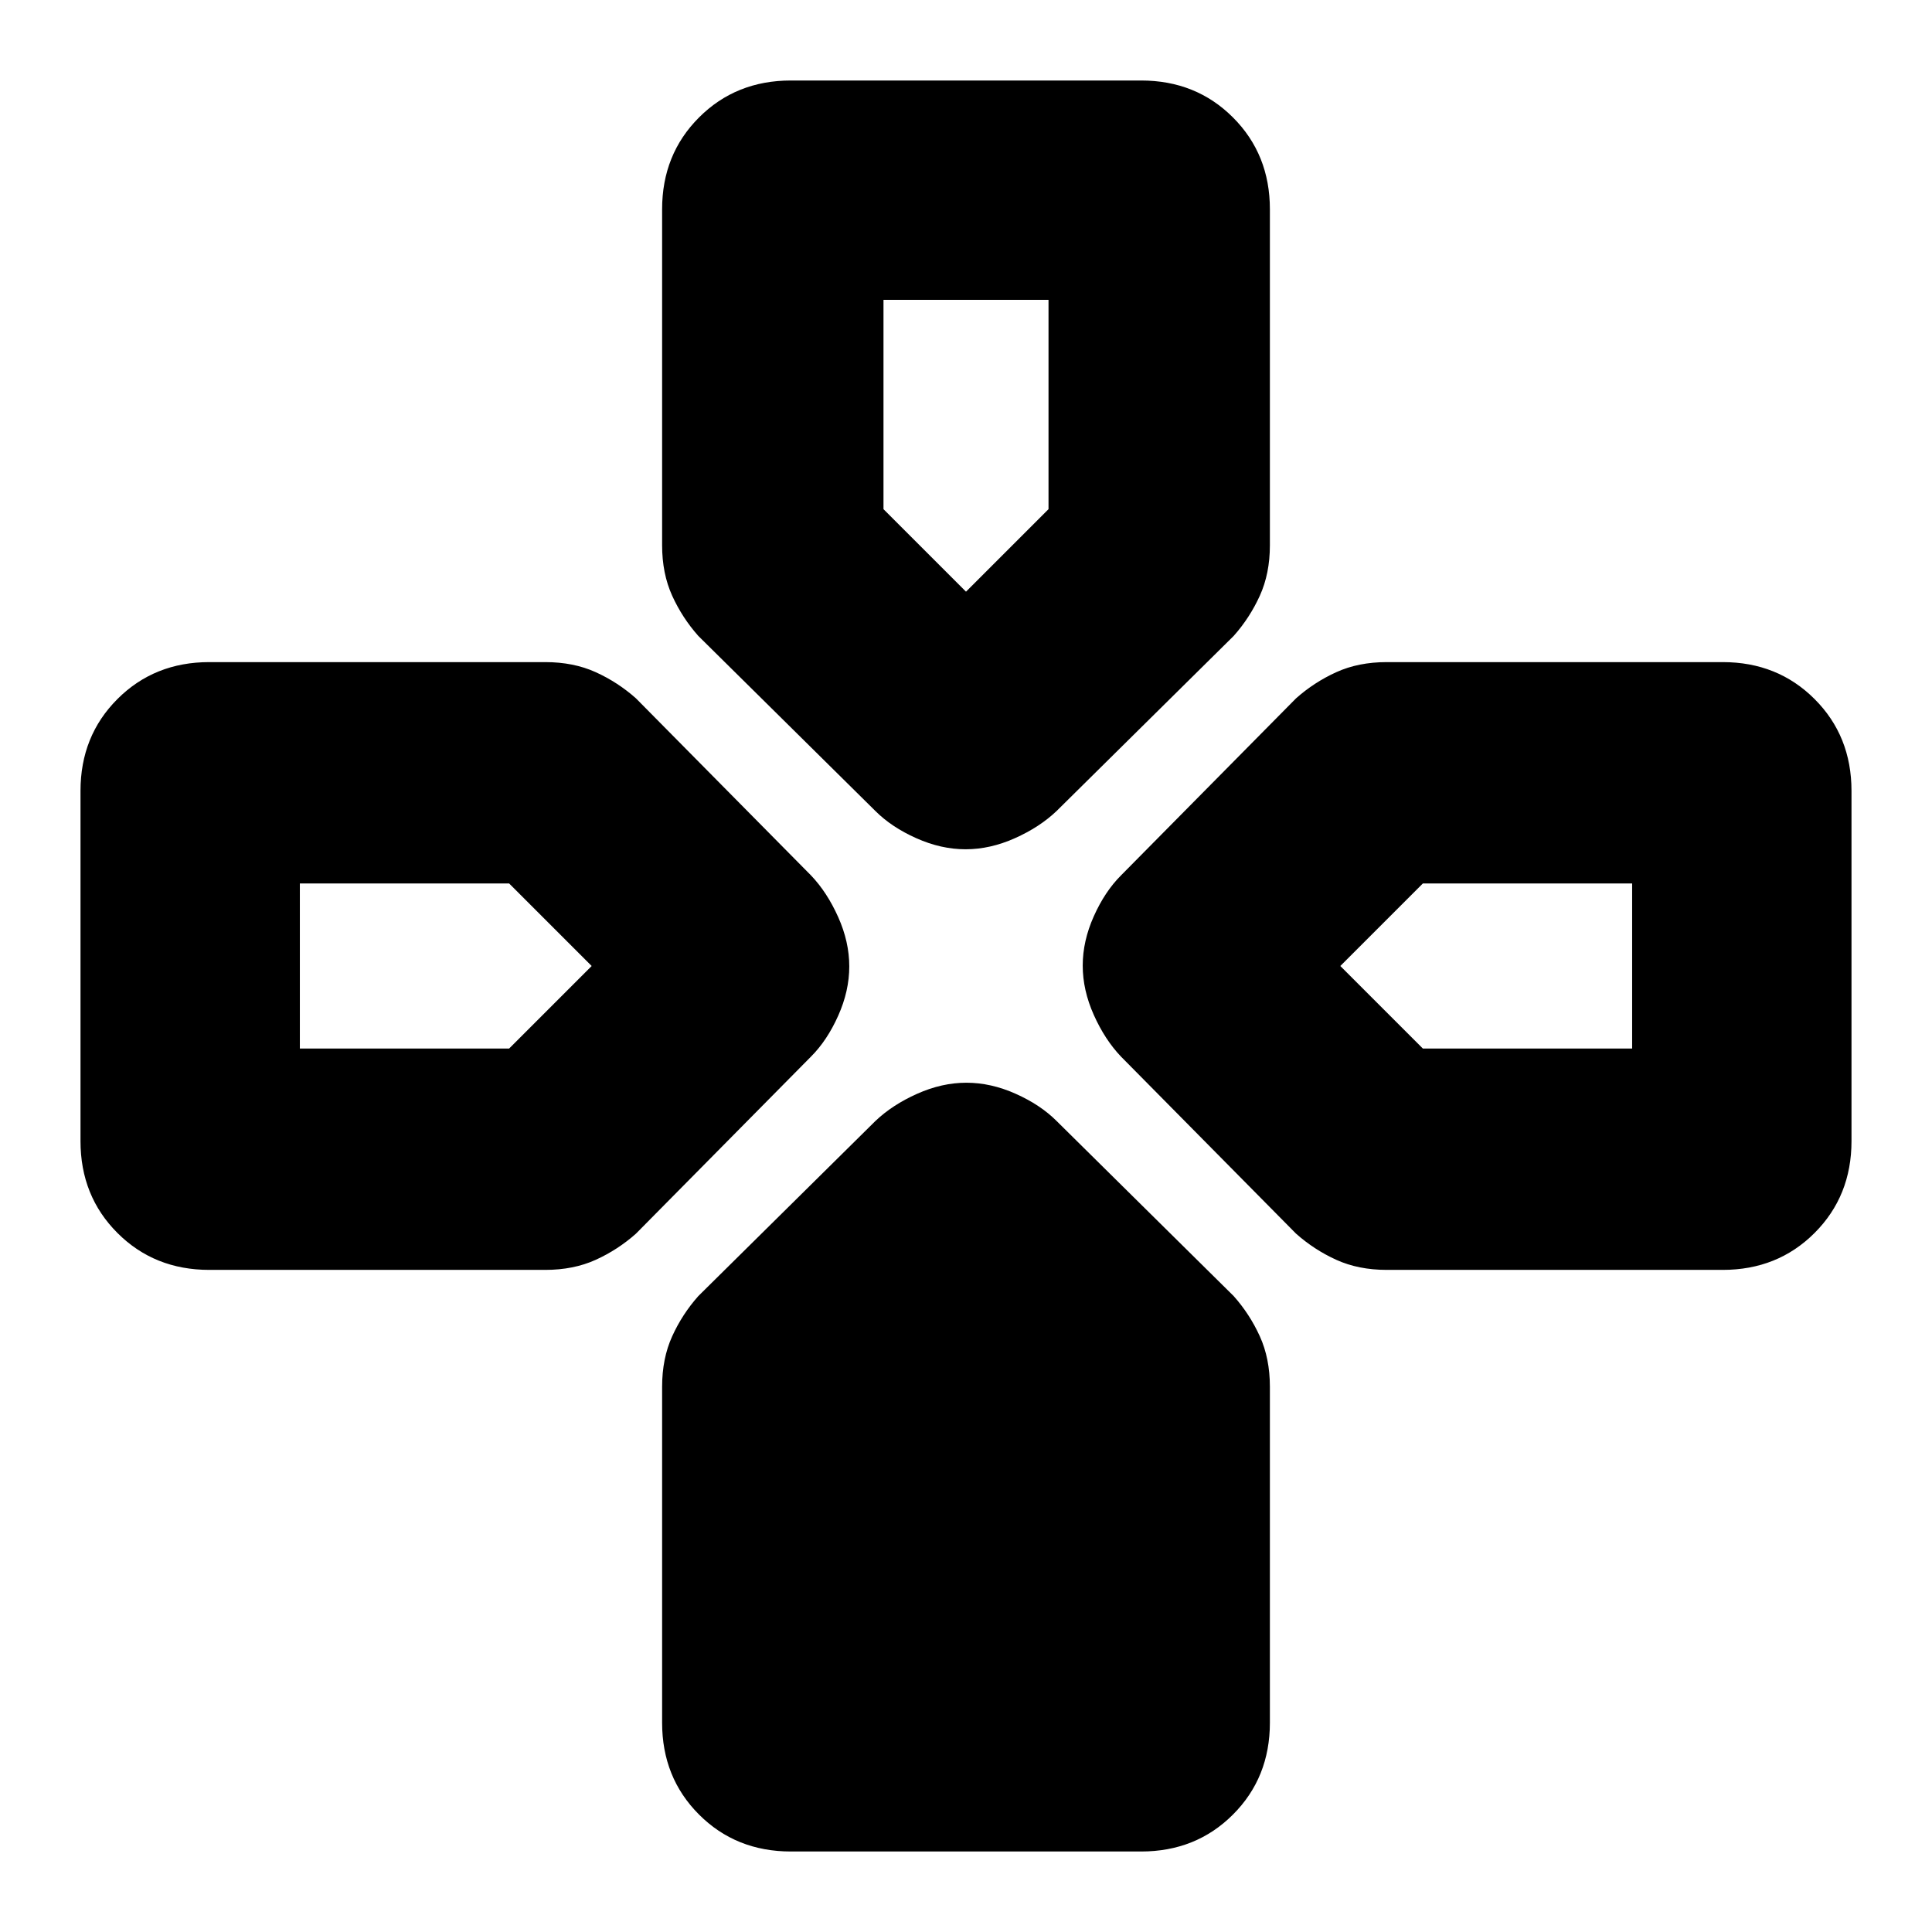 <svg xmlns="http://www.w3.org/2000/svg" height="20" viewBox="0 -960 960 960" width="20"><path d="m435-557-88-87q-8-9-13-20t-5-25.09V-856q0-27.3 18.35-45.65Q365.7-920 393-920h174q27.3 0 45.65 18.35Q631-883.3 631-856v166.91q0 14.09-5 25.09t-13 20l-88 87q-8.4 8-20.7 13.5-12.3 5.5-24.5 5.5t-24.5-5.5Q443-549 435-557Zm122 122q-8-8.4-13.5-20.7-5.5-12.3-5.5-24.5t5.5-24.5Q549-517 557-525l87-88q9-8 20-13t25.09-5H856q27.3 0 45.65 18.35Q920-594.3 920-567v174q0 27.3-18.35 45.65Q883.3-329 856-329H689.09Q675-329 664-334t-20-13l-87-88ZM40-393v-174q0-27.3 18.35-45.65Q76.7-631 104-631h166.91q14.09 0 25.09 5t20 13l87 88q8 8.4 13.5 20.7 5.5 12.3 5.5 24.5t-5.5 24.5Q411-443 403-435l-87 88q-9 8-20 13t-25.09 5H104q-27.3 0-45.65-18.35Q40-365.7 40-393Zm289 289v-166.91q0-14.09 5-25.09t13-20l88-87q8.4-8 20.7-13.5 12.3-5.5 24.5-5.5t24.5 5.5Q517-411 525-403l88 87q8 9 13 20t5 25.09V-104q0 27.3-18.35 45.65Q594.3-40 567-40H393q-27.3 0-45.65-18.35Q329-76.7 329-104Zm151-562 41-41v-104h-82v104l41 41ZM149-439h104l41-41-41-41H149v82Zm558 0h104v-82H707l-41 41 41 41Z"/></svg>